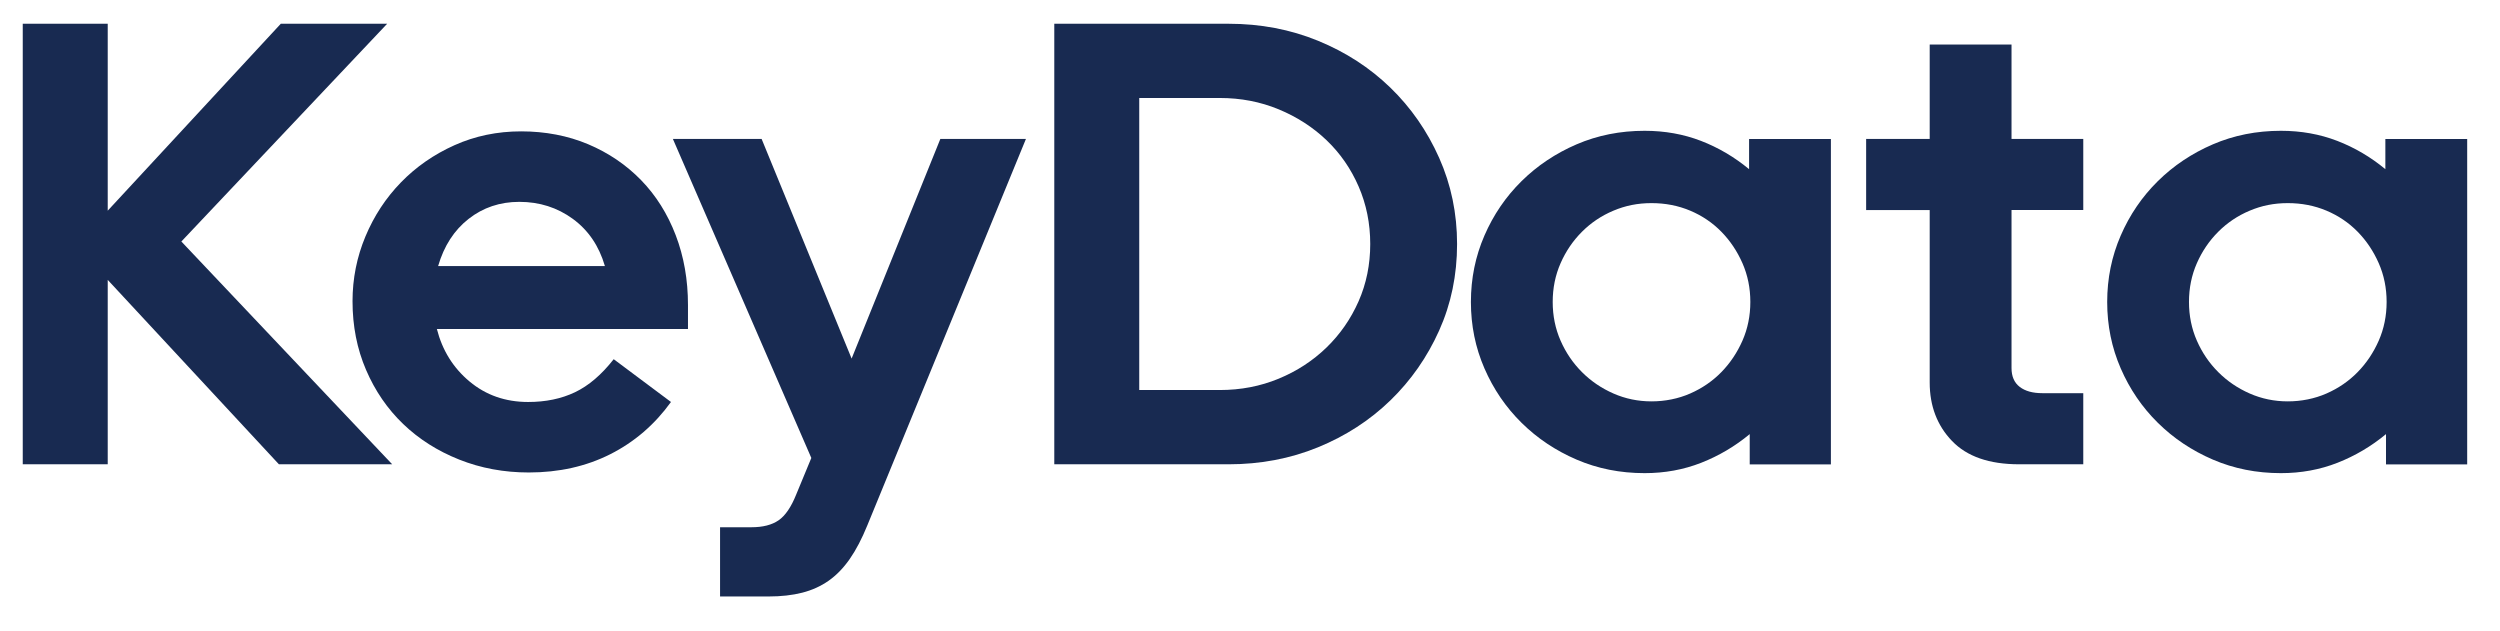 <?xml version="1.0" ?>
<svg xmlns="http://www.w3.org/2000/svg" viewBox="0 0 1569.31 396.28">
	<defs>
		<style>.cls-1{fill:#182a51;}</style>
	</defs>
	<path class="cls-1" d="m67.62,14.91v117.34L176.26,14.91h66.77L113.84,151.6l132.35,139.85h-71.11l-107.46-115.76v115.76H14.28V14.91h53.33Z"/>
	<path class="cls-1" d="m221.29,189.13c0-14.22,2.7-27.78,8.1-40.69,5.39-12.9,12.84-24.23,22.32-33.98,9.48-9.74,20.67-17.51,33.58-23.31,12.9-5.79,26.86-8.69,41.88-8.69s29.3,2.7,42.07,8.1c12.77,5.4,23.83,12.91,33.19,22.52,9.35,9.62,16.59,21.14,21.73,34.57,5.14,13.43,7.7,28.05,7.7,43.85v15.01h-157.63c3.42,13.43,10.27,24.43,20.54,32.99,10.27,8.56,22.52,12.84,36.74,12.84,11.06,0,20.87-2.04,29.43-6.12,8.56-4.08,16.66-10.99,24.3-20.74l35.95,26.86c-10.27,14.22-22.98,25.15-38.12,32.79-15.15,7.64-32.2,11.46-51.16,11.46-15.54,0-30.09-2.7-43.66-8.1-13.57-5.4-25.28-12.84-35.16-22.32-9.88-9.48-17.65-20.8-23.31-33.98-5.67-13.17-8.49-27.52-8.49-43.06Zm104.69-62.42c-12.12,0-22.72,3.56-31.8,10.67-9.09,7.11-15.48,16.99-19.16,29.63h104.69c-3.69-12.64-10.41-22.52-20.15-29.63-9.75-7.11-20.94-10.67-33.58-10.67Z"/>
	<path class="cls-1" d="m509.3,287.5l-86.92-200.3h55.7l56.5,137.88,55.7-137.88h53.73l-99.56,242.57c-3.43,8.43-7.11,15.47-11.06,21.14-3.95,5.66-8.36,10.2-13.24,13.63-4.88,3.42-10.41,5.93-16.59,7.51-6.19,1.58-13.23,2.37-21.14,2.37h-30.42v-43.46h19.75c7.11,0,12.77-1.45,16.99-4.35,4.21-2.9,7.9-8.3,11.06-16.2l9.48-22.91Z"/>
	<path class="cls-1" d="m914.64,153.18c0,19.49-3.75,37.6-11.26,54.32-7.51,16.73-17.72,31.35-30.62,43.85-12.91,12.51-28.05,22.32-45.43,29.43-17.38,7.11-36.09,10.67-56.1,10.67h-109.43V14.91h109.43c20.01,0,38.72,3.56,56.1,10.67,17.38,7.11,32.53,16.93,45.43,29.43,12.9,12.51,23.11,27.2,30.62,44.05,7.51,16.86,11.26,34.9,11.26,54.12Zm-199.51-91.66v183.31h50.57c13.17,0,25.48-2.37,36.94-7.11,11.46-4.74,21.46-11.26,30.03-19.56,8.56-8.3,15.27-17.98,20.15-29.04,4.87-11.06,7.31-23.04,7.31-35.95s-2.44-24.95-7.31-36.15c-4.88-11.19-11.59-20.87-20.15-29.04-8.56-8.16-18.57-14.62-30.03-19.36-11.46-4.74-23.77-7.11-36.94-7.11h-50.57Z"/>
	<path class="cls-1" d="m1098.34,291.46v-18.96c-9.22,7.64-19.36,13.63-30.42,17.98-11.06,4.35-22.91,6.52-35.56,6.52-15.28,0-29.5-2.83-42.67-8.49-13.17-5.66-24.69-13.36-34.57-23.11-9.88-9.74-17.65-21.14-23.31-34.17-5.67-13.04-8.49-26.93-8.49-41.68s2.83-28.64,8.49-41.68c5.66-13.04,13.43-24.43,23.31-34.17,9.88-9.74,21.4-17.44,34.57-23.11,13.17-5.66,27.39-8.49,42.67-8.49,12.64,0,24.43,2.11,35.36,6.32,10.93,4.22,21,10.14,30.22,17.78v-18.96h51.36v204.25h-50.96Zm.39-101.93c0-8.69-1.65-16.79-4.94-24.3-3.3-7.51-7.7-14.09-13.24-19.75-5.53-5.66-12.05-10.07-19.56-13.24-7.51-3.16-15.6-4.74-24.3-4.74s-16.4,1.58-23.9,4.74c-7.51,3.16-14.09,7.57-19.75,13.24-5.67,5.67-10.14,12.25-13.43,19.75-3.3,7.51-4.94,15.61-4.94,24.3s1.64,16.79,4.94,24.3c3.29,7.51,7.77,14.09,13.43,19.75,5.66,5.67,12.25,10.14,19.75,13.43,7.51,3.3,15.47,4.94,23.9,4.94s16.79-1.64,24.3-4.94c7.51-3.29,14.03-7.77,19.56-13.43,5.53-5.66,9.94-12.25,13.24-19.75,3.29-7.51,4.94-15.61,4.94-24.3Z"/>
	<path class="cls-1" d="m1225.35,276.84c-9.35-9.74-14.03-21.99-14.03-36.74v-108.25h-39.9v-44.64h39.9V27.94h51.36v59.26h45.04v44.64h-45.04v99.16c0,5.27,1.71,9.22,5.14,11.85,3.42,2.64,8.16,3.95,14.22,3.95h25.68v44.64h-40.3c-18.7,0-32.73-4.87-42.07-14.62Z"/>
	<path class="cls-1" d="m1497.75,291.46v-18.96c-9.22,7.64-19.36,13.63-30.42,17.98-11.06,4.35-22.91,6.52-35.56,6.52-15.28,0-29.5-2.83-42.67-8.49-13.17-5.66-24.69-13.36-34.57-23.11-9.88-9.74-17.65-21.14-23.31-34.17-5.67-13.04-8.49-26.93-8.49-41.68s2.83-28.64,8.49-41.68c5.66-13.04,13.43-24.43,23.31-34.17,9.88-9.74,21.4-17.44,34.57-23.11,13.17-5.66,27.39-8.49,42.67-8.49,12.64,0,24.43,2.11,35.36,6.32,10.93,4.22,21,10.14,30.22,17.78v-18.96h51.36v204.25h-50.96Zm.39-101.93c0-8.69-1.65-16.79-4.94-24.3-3.3-7.51-7.7-14.09-13.24-19.75-5.53-5.66-12.05-10.07-19.56-13.24-7.51-3.16-15.61-4.74-24.3-4.74s-16.4,1.58-23.9,4.74c-7.51,3.16-14.09,7.57-19.75,13.24-5.67,5.67-10.14,12.25-13.43,19.75-3.3,7.51-4.94,15.61-4.94,24.3s1.64,16.79,4.94,24.3c3.29,7.51,7.77,14.09,13.43,19.75,5.66,5.67,12.25,10.14,19.75,13.43,7.51,3.3,15.47,4.94,23.9,4.94s16.79-1.64,24.3-4.94c7.51-3.29,14.02-7.77,19.56-13.43,5.53-5.66,9.94-12.25,13.24-19.75,3.29-7.51,4.94-15.61,4.94-24.3Z"/>
</svg>